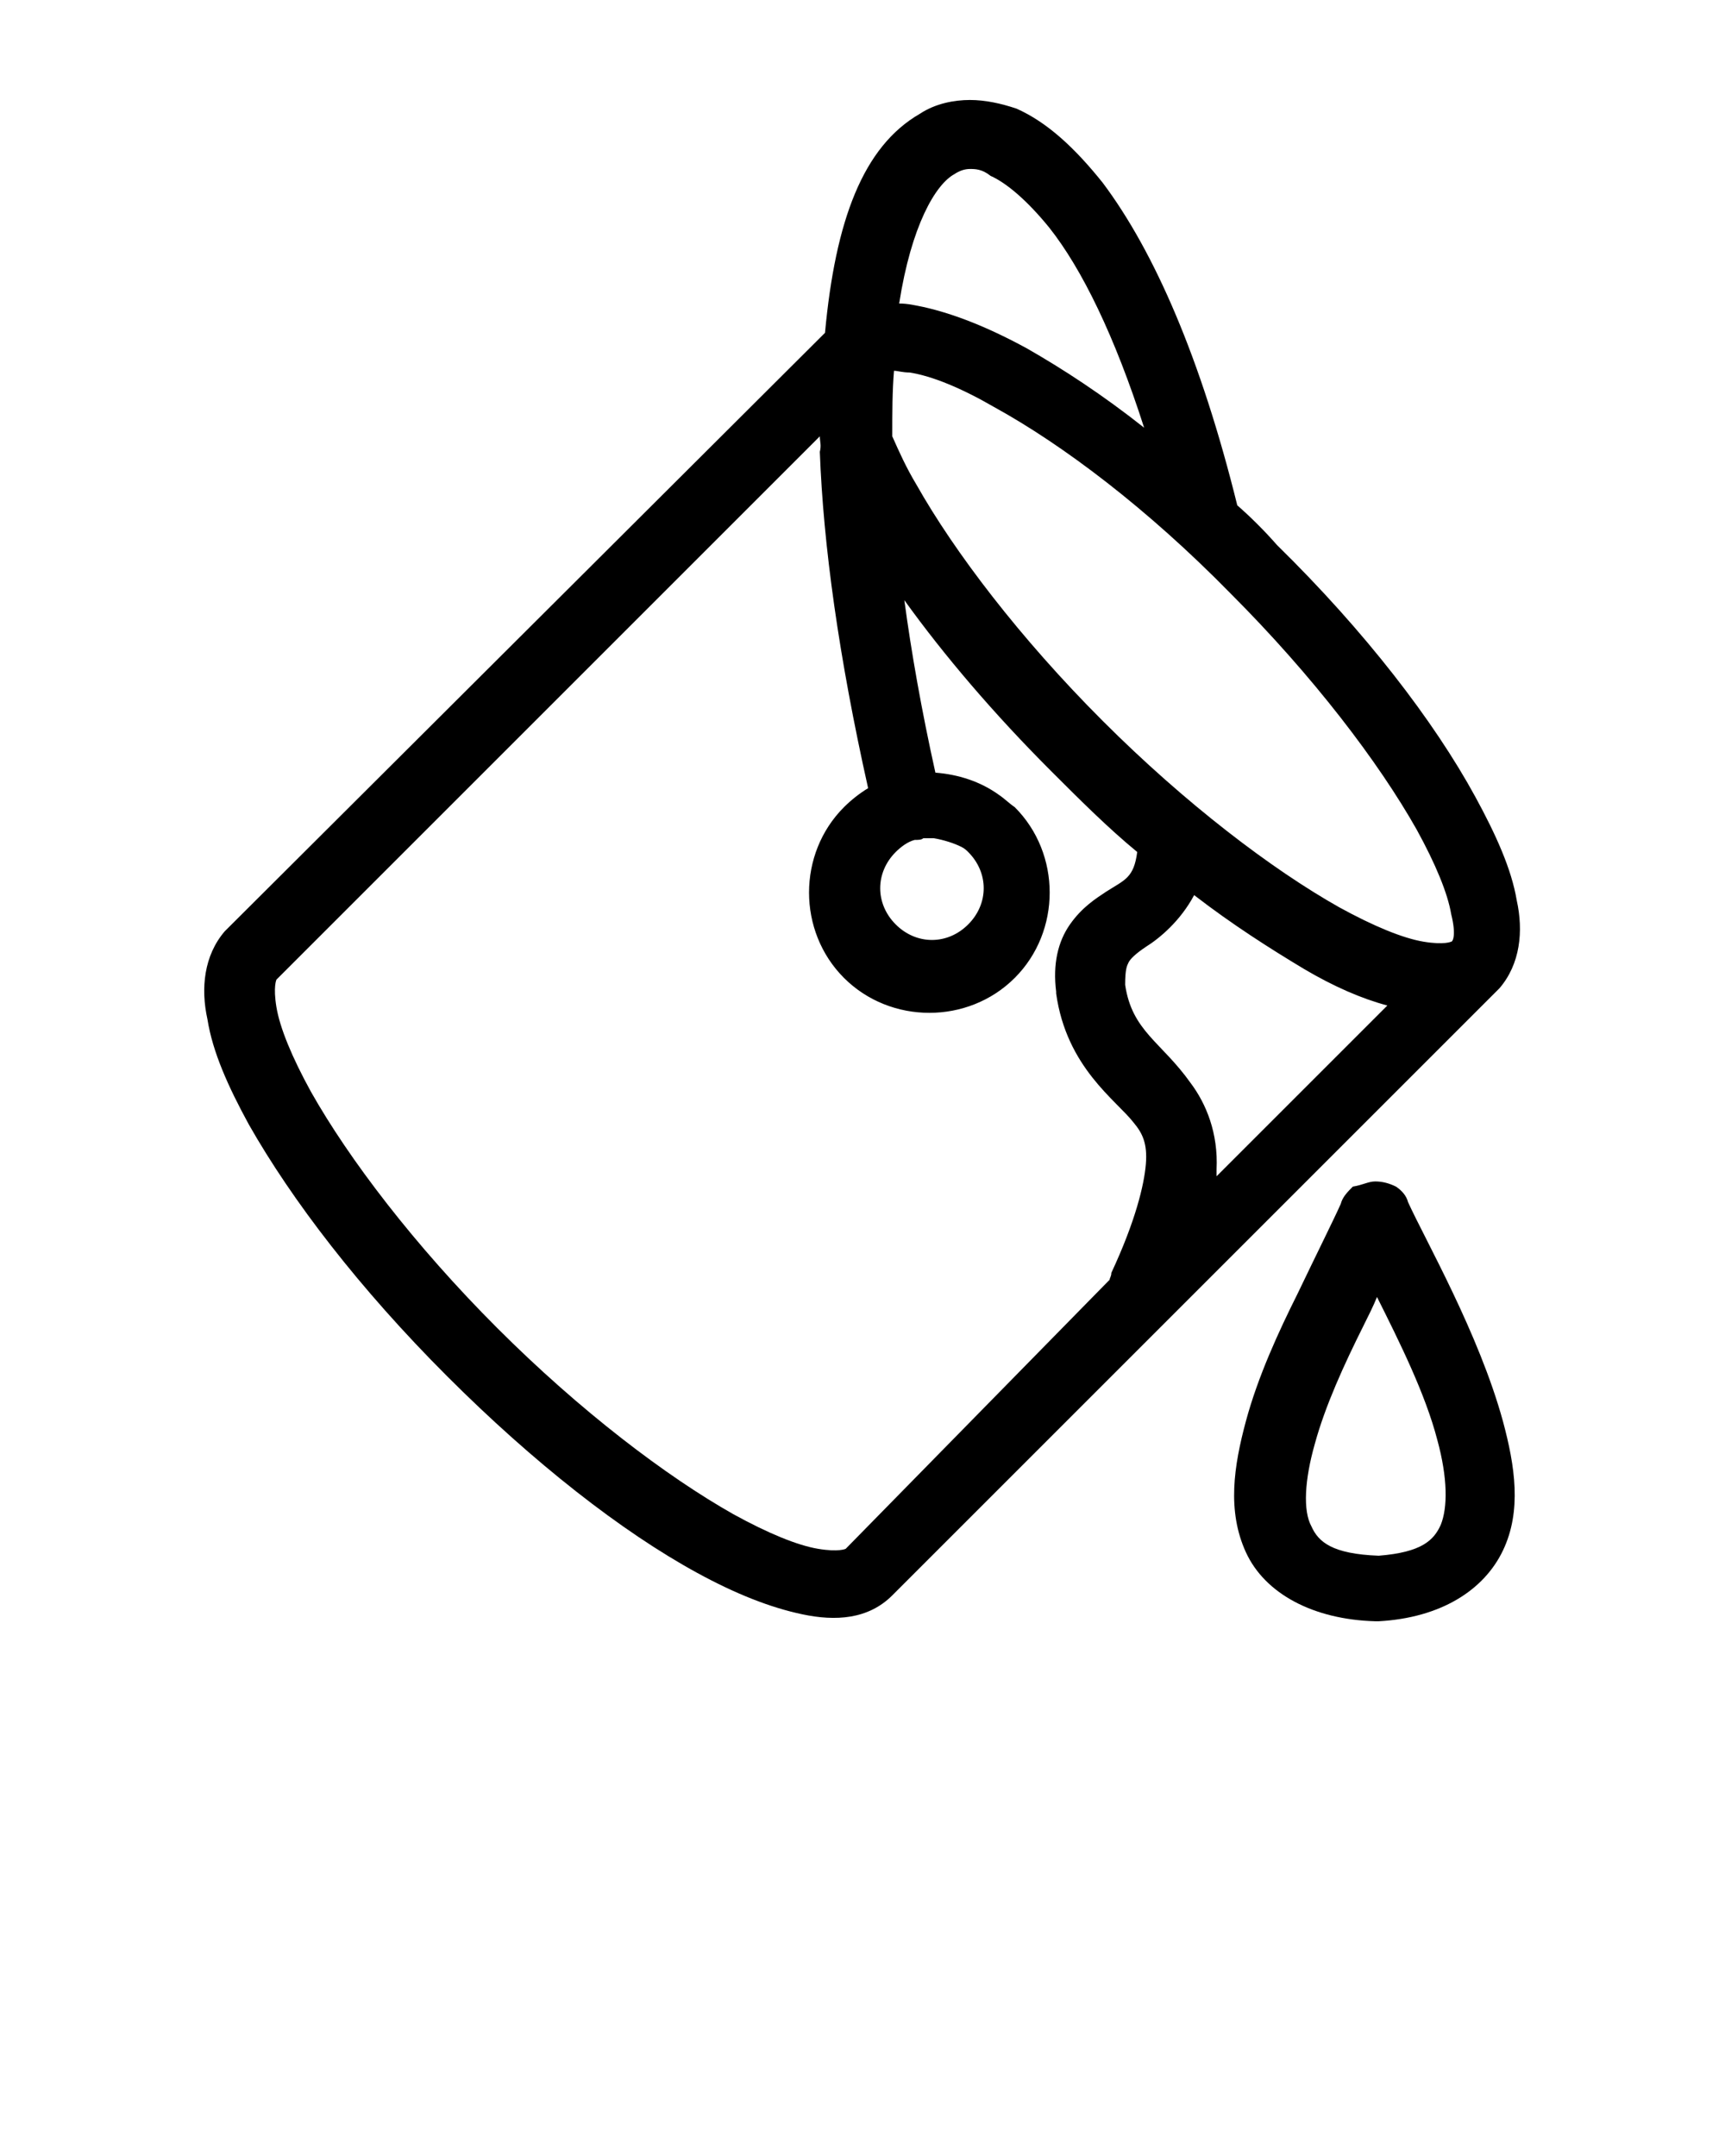 <?xml version="1.0" encoding="utf-8"?>
<!-- Generator: Adobe Illustrator 21.1.0, SVG Export Plug-In . SVG Version: 6.00 Build 0)  -->
<svg version="1.1"
	 id="Layer_1" xmlns:cc="http://creativecommons.org/ns#" xmlns:dc="http://purl.org/dc/elements/1.1/" xmlns:inkscape="http://www.inkscape.org/namespaces/inkscape" xmlns:rdf="http://www.w3.org/1999/02/22-rdf-syntax-ns#" xmlns:sodipodi="http://sodipodi.sourceforge.net/DTD/sodipodi-0.dtd" xmlns:svg="http://www.w3.org/2000/svg"
	 xmlns="http://www.w3.org/2000/svg" xmlns:xlink="http://www.w3.org/1999/xlink" x="0px" y="0px" viewBox="0 0 100 125"
	 style="enable-background:new 0 0 100 125;" xml:space="preserve">
<g transform="translate(0,-952.362)">
	<g transform="matrix(-1,0,0,1,88.126,958.159)">
		<path d="M8.4,62.7c-0.4,0-0.8,0.1-1.2,0.3c-0.3,0.2-0.6,0.5-0.7,0.9c-1,2.2-4.1,7.6-5.5,12.7c-0.7,2.6-1.1,5.2,0,7.5
			s3.6,3.9,7.2,4.1c0.1,0,0.1,0,0.2,0c3.6-0.1,6.4-1.6,7.5-4c1.1-2.4,0.7-5,0-7.6c-0.7-2.6-1.9-5.2-3-7.4c-1.1-2.3-2.1-4.3-2.5-5.2
			c-0.1-0.4-0.4-0.7-0.7-1C9.1,62.9,8.8,62.7,8.4,62.7z M8.3,69.4c0.2,0.5,0.5,1.1,0.8,1.7c1.1,2.2,2.2,4.6,2.8,6.8
			c0.6,2.1,0.7,3.9,0.2,4.8c-0.4,0.9-1.2,1.6-3.9,1.7c-2.5-0.2-3.2-0.9-3.6-1.8c-0.4-1-0.4-2.7,0.2-4.9C5.5,75,7,72,8.3,69.4z"/>
		<path d="M31.9,0c-0.9,0-1.8,0.2-2.7,0.5c-1.8,0.8-3.4,2.3-5,4.3c-3,4-5.7,10.2-7.8,18.7c-0.8,0.7-1.6,1.5-2.3,2.3
			C9,30.8,5,36,2.6,40.4c-1.2,2.2-2.1,4.2-2.4,6c-0.4,1.8-0.2,3.7,1,5.1c0,0,0,0,0.1,0.1c0,0,0,0,0,0v0l0,0l35.1,35.1l0,0l0,0
			c1.4,1.4,3.3,1.5,5.2,1.1s3.9-1.2,6.1-2.4c4.4-2.4,9.5-6.4,14.5-11.4c5.1-5.1,9-10.2,11.5-14.6c1.2-2.2,2.1-4.2,2.4-6.1
			c0.4-1.8,0.2-3.7-1-5.1l0,0c0,0-0.1-0.1-0.1-0.1L40.3,13.5C39.7,7,38.1,2.7,34.8,0.8C33.9,0.2,32.8,0,31.9,0z M31.9,4
			c0.3,0,0.6,0.1,0.9,0.3c1.1,0.6,2.5,3,3.2,7.5c-0.5,0-0.9,0.1-1.4,0.2c-1.8,0.4-3.8,1.2-6,2.4c-2.1,1.2-4.4,2.7-6.8,4.6
			c1.7-5.3,3.6-9.2,5.5-11.6c1.3-1.6,2.5-2.6,3.4-3C31.2,4,31.6,4,31.9,4z M36.3,15.7C36.4,15.7,36.4,15.7,36.3,15.7
			c0.1,1.2,0.1,2.4,0.1,3.8c-0.4,0.9-0.8,1.8-1.4,2.8c-2.2,3.9-6,8.9-10.8,13.7s-9.8,8.6-13.7,10.8c-2,1.1-3.7,1.8-4.9,2
			c-1.2,0.2-1.6,0-1.6,0c-0.1,0-0.3-0.4,0-1.6c0.2-1.2,0.9-2.9,2-4.9c2.2-3.9,6-8.9,10.8-13.7c4.8-4.9,9.7-8.6,13.7-10.8
			c1.9-1.1,3.6-1.8,4.9-2C35.8,15.8,36.1,15.7,36.3,15.7z M40.6,19.5L72.1,51c0,0,0.2,0.4,0,1.6c-0.2,1.2-0.9,2.9-2,4.9
			c-2.2,3.9-6,8.9-10.8,13.7s-9.8,8.6-13.7,10.8c-2,1.1-3.7,1.8-4.9,2c-1.2,0.2-1.6,0-1.6,0L23.8,68.4c0-0.1-0.1-0.2-0.1-0.4
			c-1.4-3-1.9-5.1-2-6.3c-0.1-1.2,0.2-1.8,0.7-2.4c1-1.3,3.9-3.2,4.5-7.5c0,0,0-0.1,0-0.1c0.2-1.6-0.1-2.9-0.8-3.9
			c-0.7-1-1.5-1.5-2.1-1.9c-1.1-0.7-1.6-0.8-1.8-2.3c1.7-1.4,3.3-3,5-4.7c3.3-3.3,6.2-6.7,8.5-9.9c-0.4,3-1,6.4-1.8,10
			c-1.3,0.1-2.6,0.5-3.7,1.3l0,0c-0.3,0.2-0.6,0.5-0.9,0.7c-2.7,2.7-2.7,7.2,0,9.9l0,0c2.7,2.7,7.2,2.7,9.9,0l0,0
			c2.7-2.7,2.7-7.2,0-9.9c-0.4-0.4-0.9-0.8-1.4-1.1c1.7-7.6,2.6-14.1,2.8-19.5C40.5,20,40.6,19.8,40.6,19.5z M34,42.8
			c0.2,0,0.4,0,0.6,0c0.1,0.1,0.3,0.1,0.5,0.1c0.4,0.1,0.8,0.4,1.1,0.7c1.2,1.2,1.2,3,0,4.2c-1.2,1.2-3,1.2-4.2,0l0,0l0,0
			c-1.2-1.2-1.2-3,0-4.2c0.1-0.1,0.2-0.2,0.4-0.3C32.8,43.1,33.4,42.9,34,42.8z M18.9,46.1c0.8,1.5,2,2.5,2.8,3
			c0.6,0.4,0.9,0.7,1,0.9c0.1,0.2,0.2,0.4,0.2,1.3c-0.4,2.7-2.1,3.3-3.8,5.7c-0.9,1.2-1.6,2.9-1.5,5c0,0.1,0,0.2,0,0.4l-9.9-9.9
			c1.5-0.4,3.1-1.1,4.8-2.1C14.5,49.2,16.7,47.8,18.9,46.1z"/>
	</g>
</g>
</svg>
